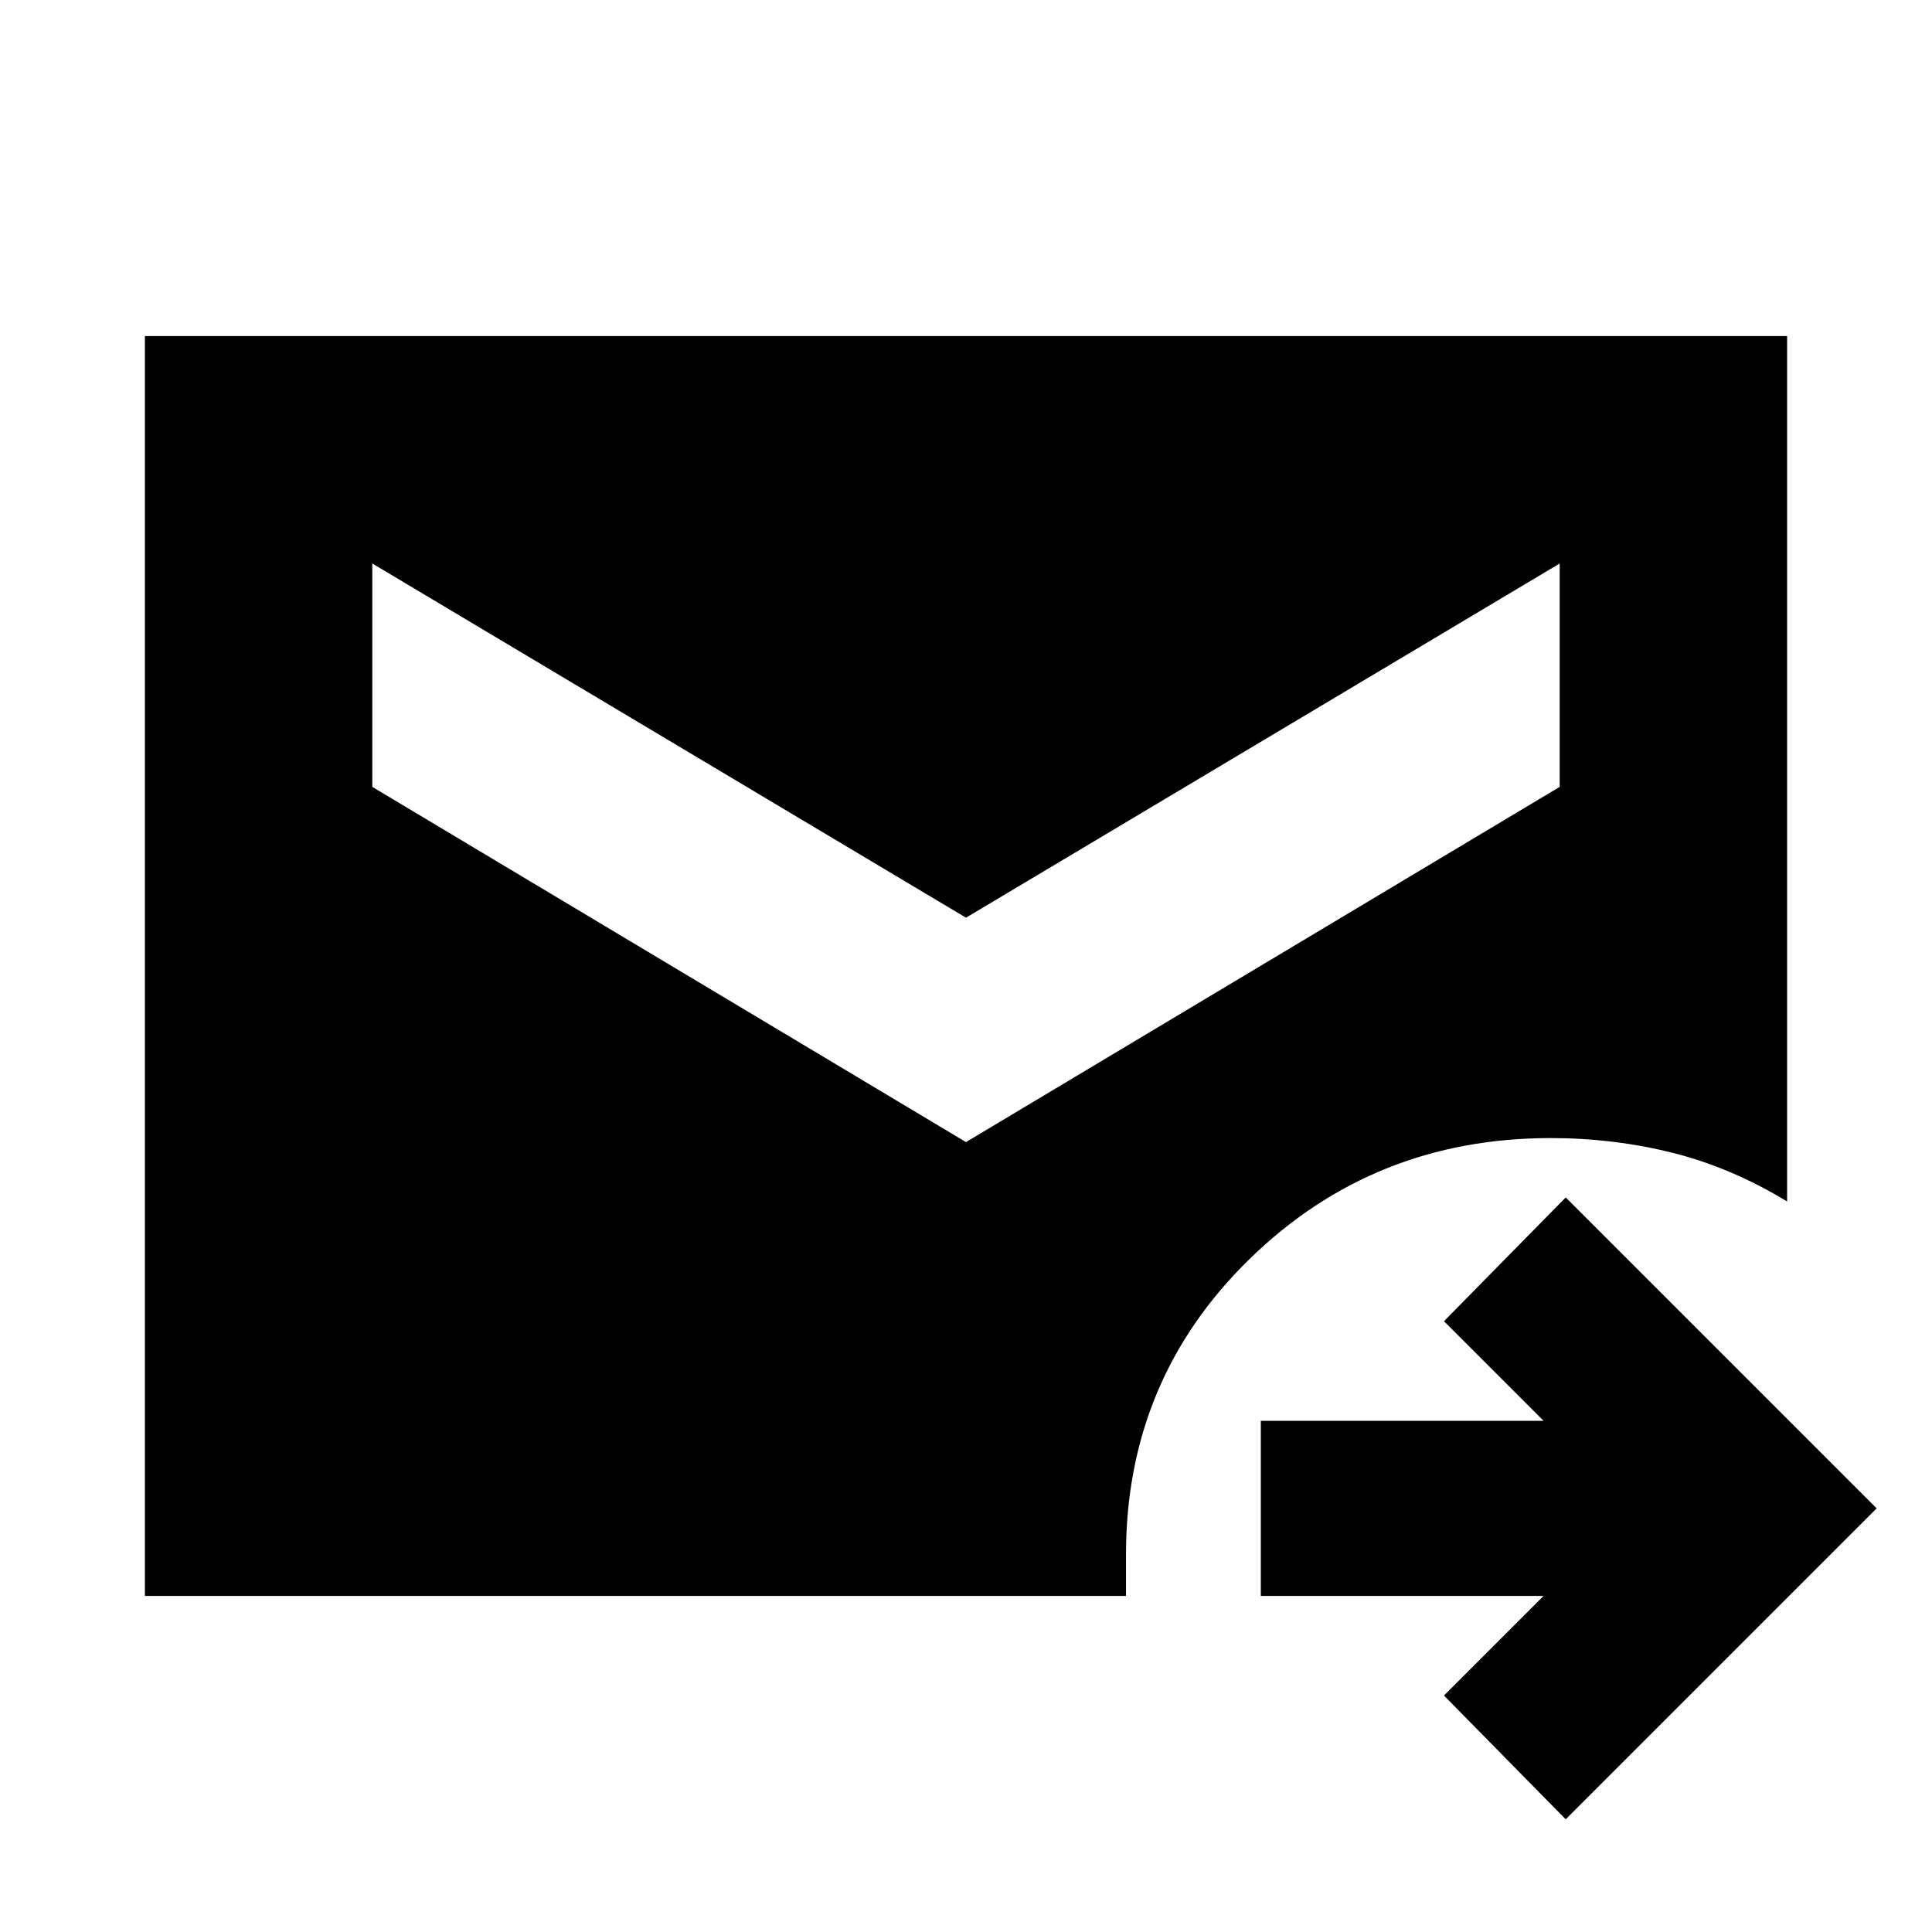 <svg xmlns="http://www.w3.org/2000/svg" height="20" viewBox="0 -960 960 960" width="20"><path d="m778-56-60.5-61.5L767-167H626.5v-87H767l-49.5-49.5L778-365l154.5 154.5L778-56ZM72-167v-626h816v430q-28-17-57.19-24.25-29.18-7.25-60.31-7.25-87.92 0-149.46 59.96-61.54 59.96-61.54 147.04v20.5H72Zm408-225.5L775-569v-111L480-504 185-680v111l295 176.5Z"/></svg>